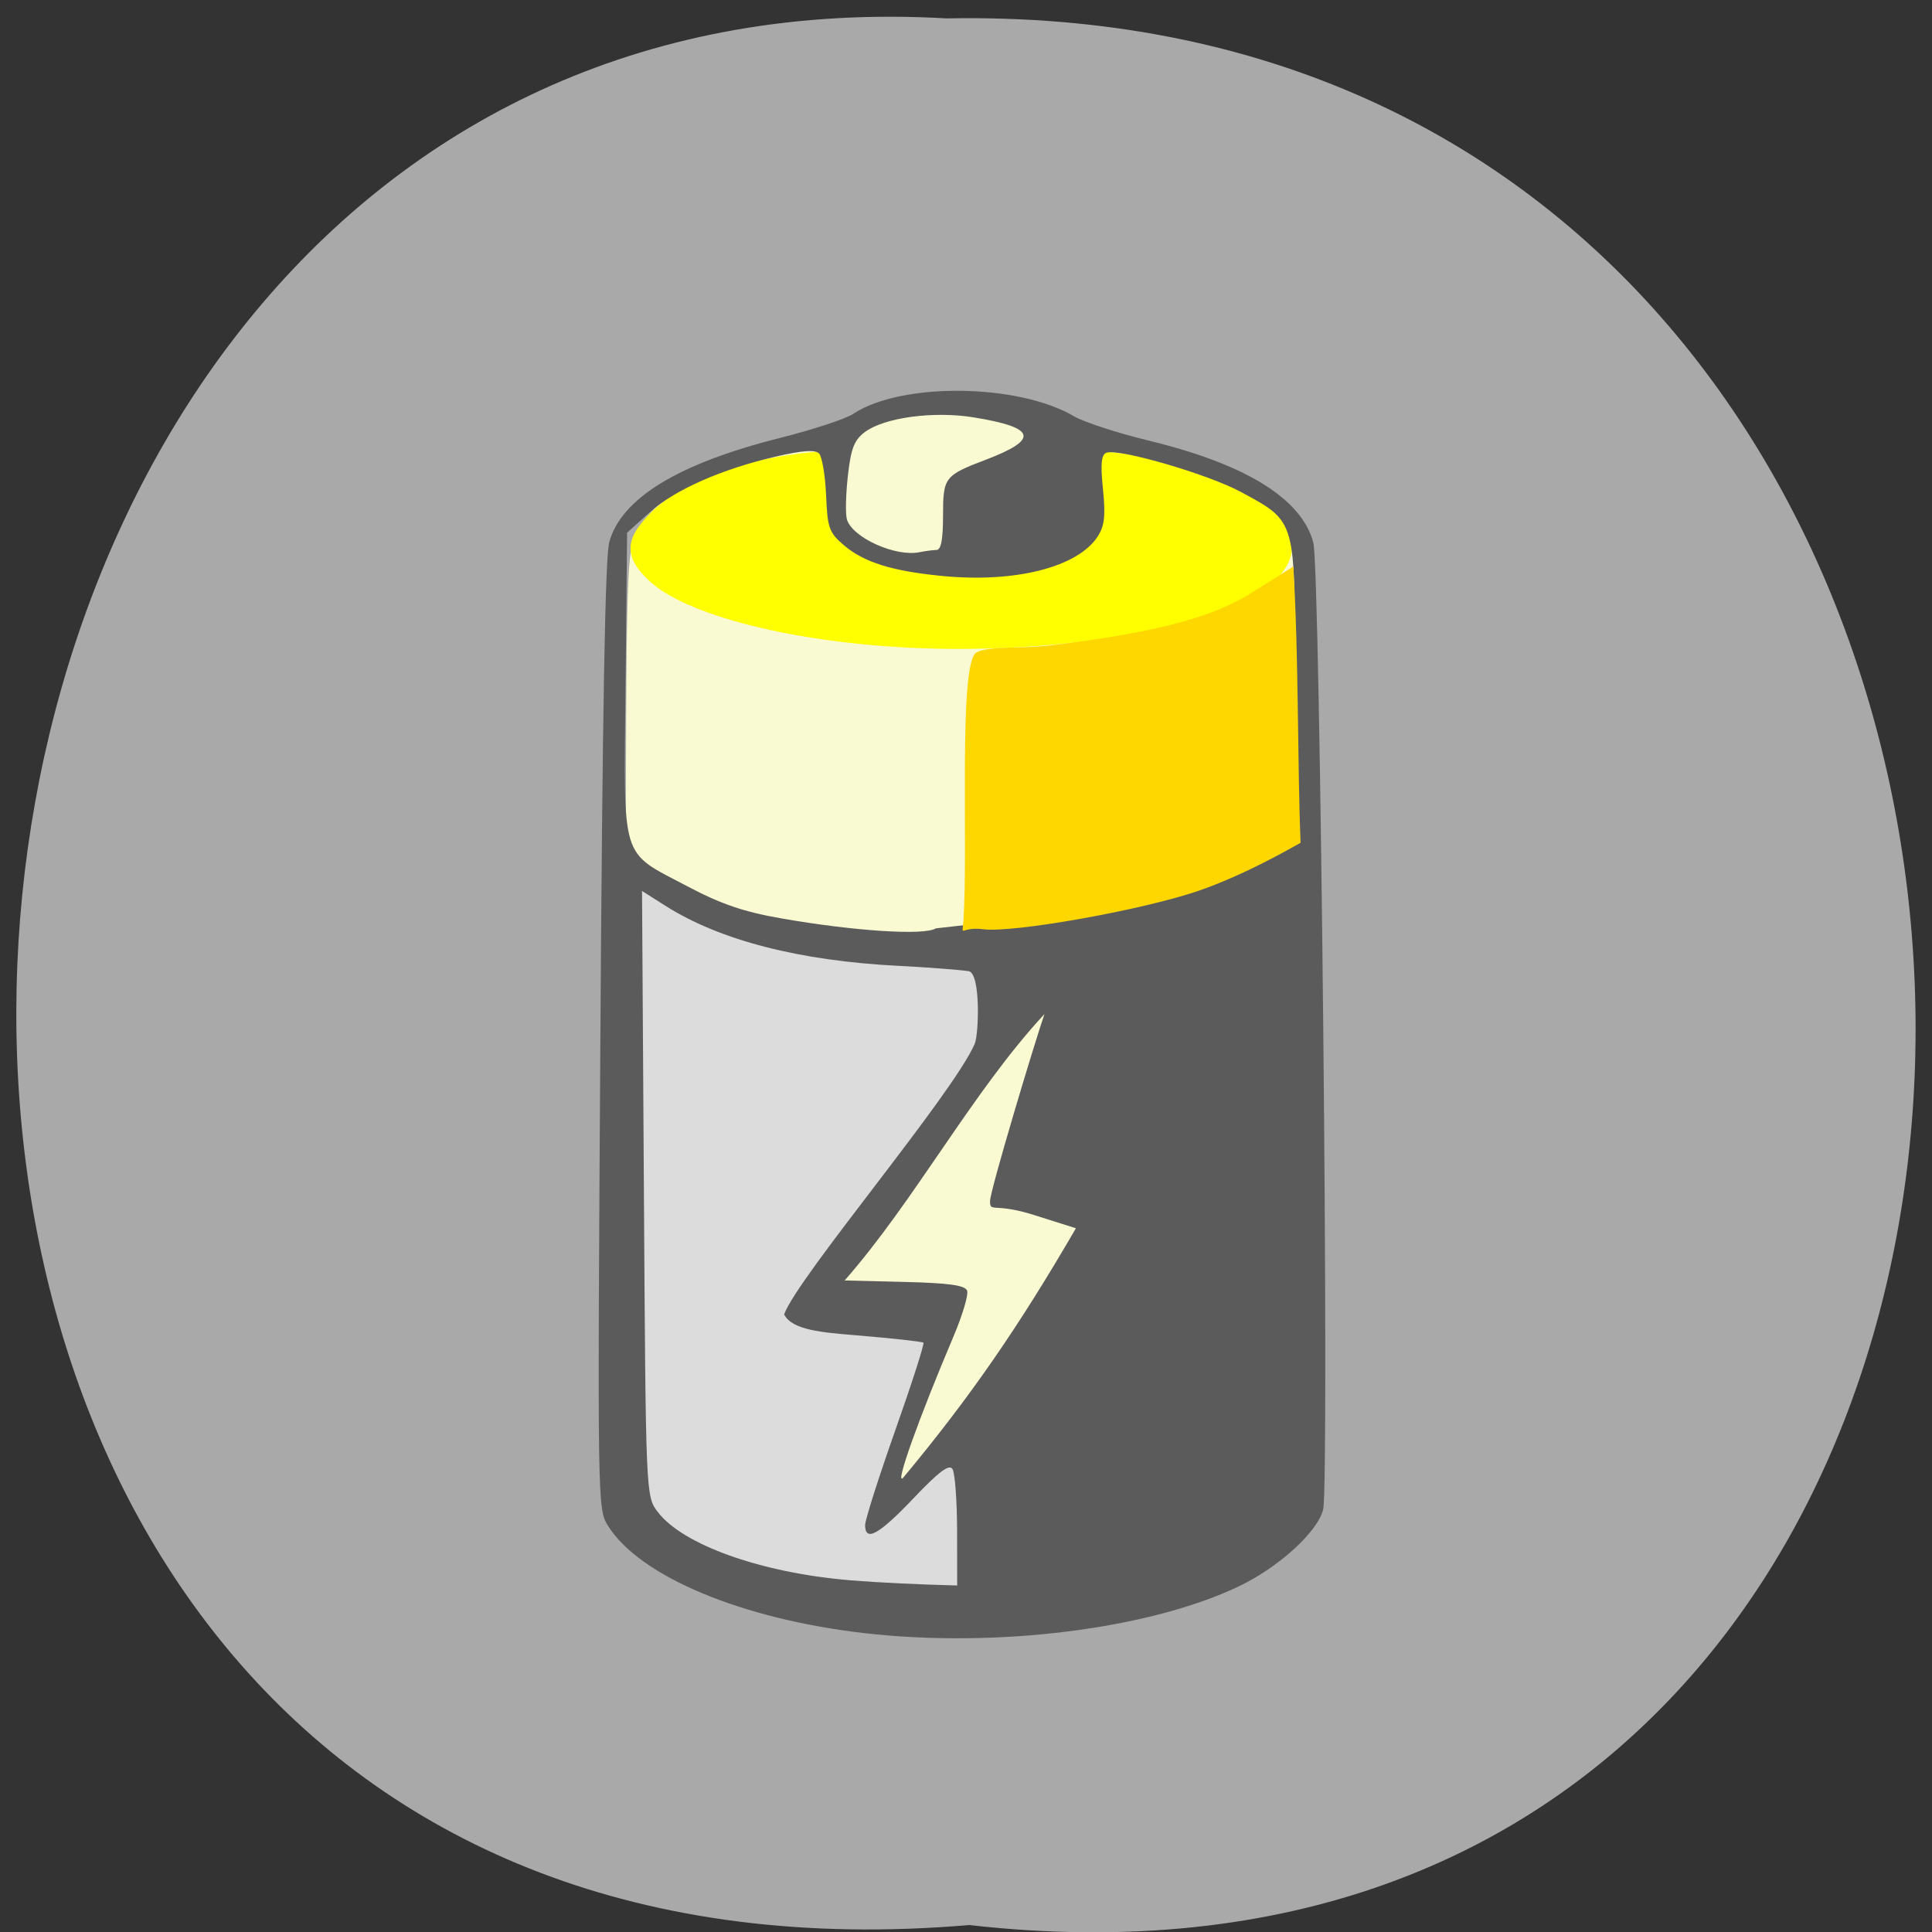 <svg xmlns="http://www.w3.org/2000/svg" xmlns:xlink="http://www.w3.org/1999/xlink" viewBox="0 0 256 256"><rect x="0" y="0" width="256" height="256" fill="#333333" stroke="none"/><defs><path d="m 245.46 129.52 l -97.89 -96.9 c -5.556 -5.502 -16.222 -11.873 -23.7 -14.16 l -39.518 -12.08 c -7.479 -2.286 -18.1 0.391 -23.599 5.948 l -13.441 13.578 c -5.5 5.559 -14.502 14.653 -20 20.21 l -13.44 13.579 c -5.5 5.558 -8.07 16.206 -5.706 23.658 l 12.483 39.39 c 2.363 7.456 8.843 18.06 14.399 23.556 l 97.89 96.9 c 5.558 5.502 14.605 5.455 20.1 -0.101 l 36.26 -36.63 c 5.504 -5.559 14.503 -14.651 20 -20.21 l 36.26 -36.629 c 5.502 -5.56 5.455 -14.606 -0.101 -20.11 z m -178.09 -50.74 c -7.198 0 -13.03 -5.835 -13.03 -13.03 0 -7.197 5.835 -13.03 13.03 -13.03 7.197 0 13.03 5.835 13.03 13.03 -0.001 7.198 -5.836 13.03 -13.03 13.03 z" id="0"/><use id="1" xlink:href="#0"/><clipPath id="2"><use xlink:href="#0"/></clipPath><clipPath clip-path="url(#2)"><use xlink:href="#1"/></clipPath><clipPath clip-path="url(#2)"><use xlink:href="#1"/></clipPath></defs><g color="#000"><path d="m 128.42 795.13 c 168.87 -19.553 166.53 260.33 -3.01 257.01 -157.67 9.224 -171.9 -272.26 3.01 -257.01 z" transform="matrix(1 0 0 -0.983 0 1036.69)" fill="#a9a9a9"/></g><g transform="matrix(0.692 0 0 0.704 39.889 35.547)"><path d="m 115.38 254.95 c -25.53 -2.207 -47.51 -11.936 -51.968 -23.01 -1.024 -2.54 -1.254 -19.346 -1.237 -90.22 0.02 -83.49 0.094 -87.26 1.796 -91.16 3.28 -7.504 13.268 -13.312 30.616 -17.8 5.768 -1.492 12.912 -3.95 15.875 -5.461 5.079 -2.591 6.083 -2.748 17.576 -2.748 11.869 0 12.348 0.082 18.209 3.131 3.311 1.722 9.381 3.834 13.49 4.693 16.14 3.375 28.952 10.6 32.27 18.19 1.7 3.889 1.774 7.704 1.794 91.64 0.02 84.16 -0.049 87.73 -1.754 91.19 -5.209 10.566 -26.462 19.328 -52.27 21.55 -11.769 1.013 -12.593 1.013 -24.392 -0.007 z" fill="#fafad2"/><path d="m 120.85 71.58 c -24.09 -0.616 -46.35 -5.797 -53.972 -12.565 -4.193 -3.724 -4.855 -6.793 -2.234 -10.351 c 5.065 -6.874 16.94 -13.338 38.31 -14.434 0.682 -0.035 -3.108 17.354 8.792 20.16 28.396 6.696 23.77 -20.13 25.703 -20.21 39.22 -1.714 61.52 13.749 48.713 24.832 -9.139 7.908 -37.11 13.293 -65.31 12.572 z" fill="#ff0"/><path d="m 107.93 256.9 c -23.555 -2.661 -43.05 -10.669 -49.13 -20.18 c -2.042 -3.197 -2.05 -3.674 -1.479 -92.21 0.396 -61.45 0.923 -90.23 1.702 -92.99 2.331 -8.236 13.219 -14.767 32.611 -19.563 6.31 -1.561 12.635 -3.599 14.06 -4.529 9.176 -6.01 31.615 -5.775 42.35 0.448 1.865 1.082 8.289 3.135 14.275 4.563 18.63 4.444 29.29 10.94 31.517 19.2 1.332 4.947 3.107 177.22 1.875 182 -1.091 4.237 -8.527 10.883 -16.187 14.468 -17.192 8.05 -46.41 11.632 -71.59 8.789 z m 40.441 -76.21 l -7.943 -2.474 c -7.794 -2.428 -8.499 -0.379 -8.499 -2.638 0 -1.948 8.506 -29.757 10.423 -35.21 -13.771 14.595 -24.881 35.18 -38.26 50.14 l 11.464 0.282 c 8.56 0.211 11.596 0.628 11.987 1.647 0.288 0.75 -0.906 4.674 -2.653 8.718 -6.454 14.943 -11.304 28.18 -9.618 26.513 12.834 -15.15 22.15 -28.438 33.1 -46.974 z m -26.811 -56.45 c 43.14 -4.596 43.609 -7.301 65.58 -14.862 2.146 -1.327 2.621 -6.4 2.94 -31.443 0.392 -30.771 0.571 -30.14 -10.1 -35.826 -6.26 -3.336 -23.466 -8.263 -25.77 -7.379 -0.984 0.378 -1.146 2.071 -0.656 6.858 0.515 5.02 0.306 6.884 -0.998 8.874 -3.801 5.801 -15.77 8.792 -29.81 7.451 -9.604 -0.917 -15 -2.583 -18.826 -5.806 -2.813 -2.372 -3.112 -3.203 -3.382 -9.399 -0.163 -3.738 -0.771 -7.272 -1.351 -7.852 -0.74 -0.74 -3.186 -0.571 -8.198 0.569 -10.516 2.392 -19.46 6.282 -24.287 10.564 l -4.266 3.784 l -0.294 28.67 c -0.345 33.646 -1.122 31.15 11.812 37.87 6.485 3.367 10.781 4.812 18 6.05 13.982 2.407 27.477 3.259 29.612 1.871 z m 0.12 -71.22 c 0.868 -0.01 1.25 -1.963 1.25 -6.391 0 -7.291 0.258 -7.624 8.171 -10.585 10.311 -3.858 9.674 -6.07 -2.304 -7.979 -7.697 -1.23 -17.17 0.035 -20.862 2.784 -2.031 1.514 -2.643 3.078 -3.232 8.263 -0.4 3.517 -0.478 7.194 -0.174 8.172 1.067 3.43 9.322 7.086 13.901 6.157 1.1 -0.223 2.563 -0.412 3.25 -0.419 z" fill="#5b5b5c"/><path d="m 104.9 246.92 c -16.843 -1.402 -31.844 -6.668 -36.602 -12.848 -2.278 -2.959 -2.281 -3.035 -2.642 -59.915 l -0.361 -56.952 l 4.509 2.809 c 10.426 6.495 25.666 10.346 44.662 11.287 5.29 0.262 11.317 0.712 13.395 1 2.305 0.474 1.917 11.809 1.15 13.644 -4.245 9.637 -33.911 43.904 -36.511 50.961 1.559 2.948 7.125 3.387 13.918 3.939 6.793 0.552 12.533 1.172 12.756 1.379 0.223 0.207 -2.197 7.618 -5.379 16.47 -3.181 8.852 -5.784 16.888 -5.784 17.858 0 3.249 2.641 1.812 9.265 -5.04 4.844 -5.01 6.808 -6.468 7.454 -5.524 0.482 0.705 0.884 5.929 0.893 11.609 l 0.016 10.327 c -7.141 -0.189 -14.452 -0.494 -20.738 -1 z" fill="#dcdcdc"/><path d="m 130.71 124.41 c -4.633 -0.562 -4.121 1.767 -3.886 -1.529 0.985 -13.827 -1.04 -48.783 2.544 -50.602 2.396 -1.216 8.655 -0.609 14.715 -1.364 12.825 -1.598 28.23 -3.86 37.621 -9.655 l 8.304 -5.124 c 1.065 17.639 0.761 37.02 1.388 52 -6.523 3.63 -13.435 7.03 -20.18 9.248 -11.1 3.589 -34.865 7.712 -40.508 7.03 z" fill="#ffd700"/></g></svg>